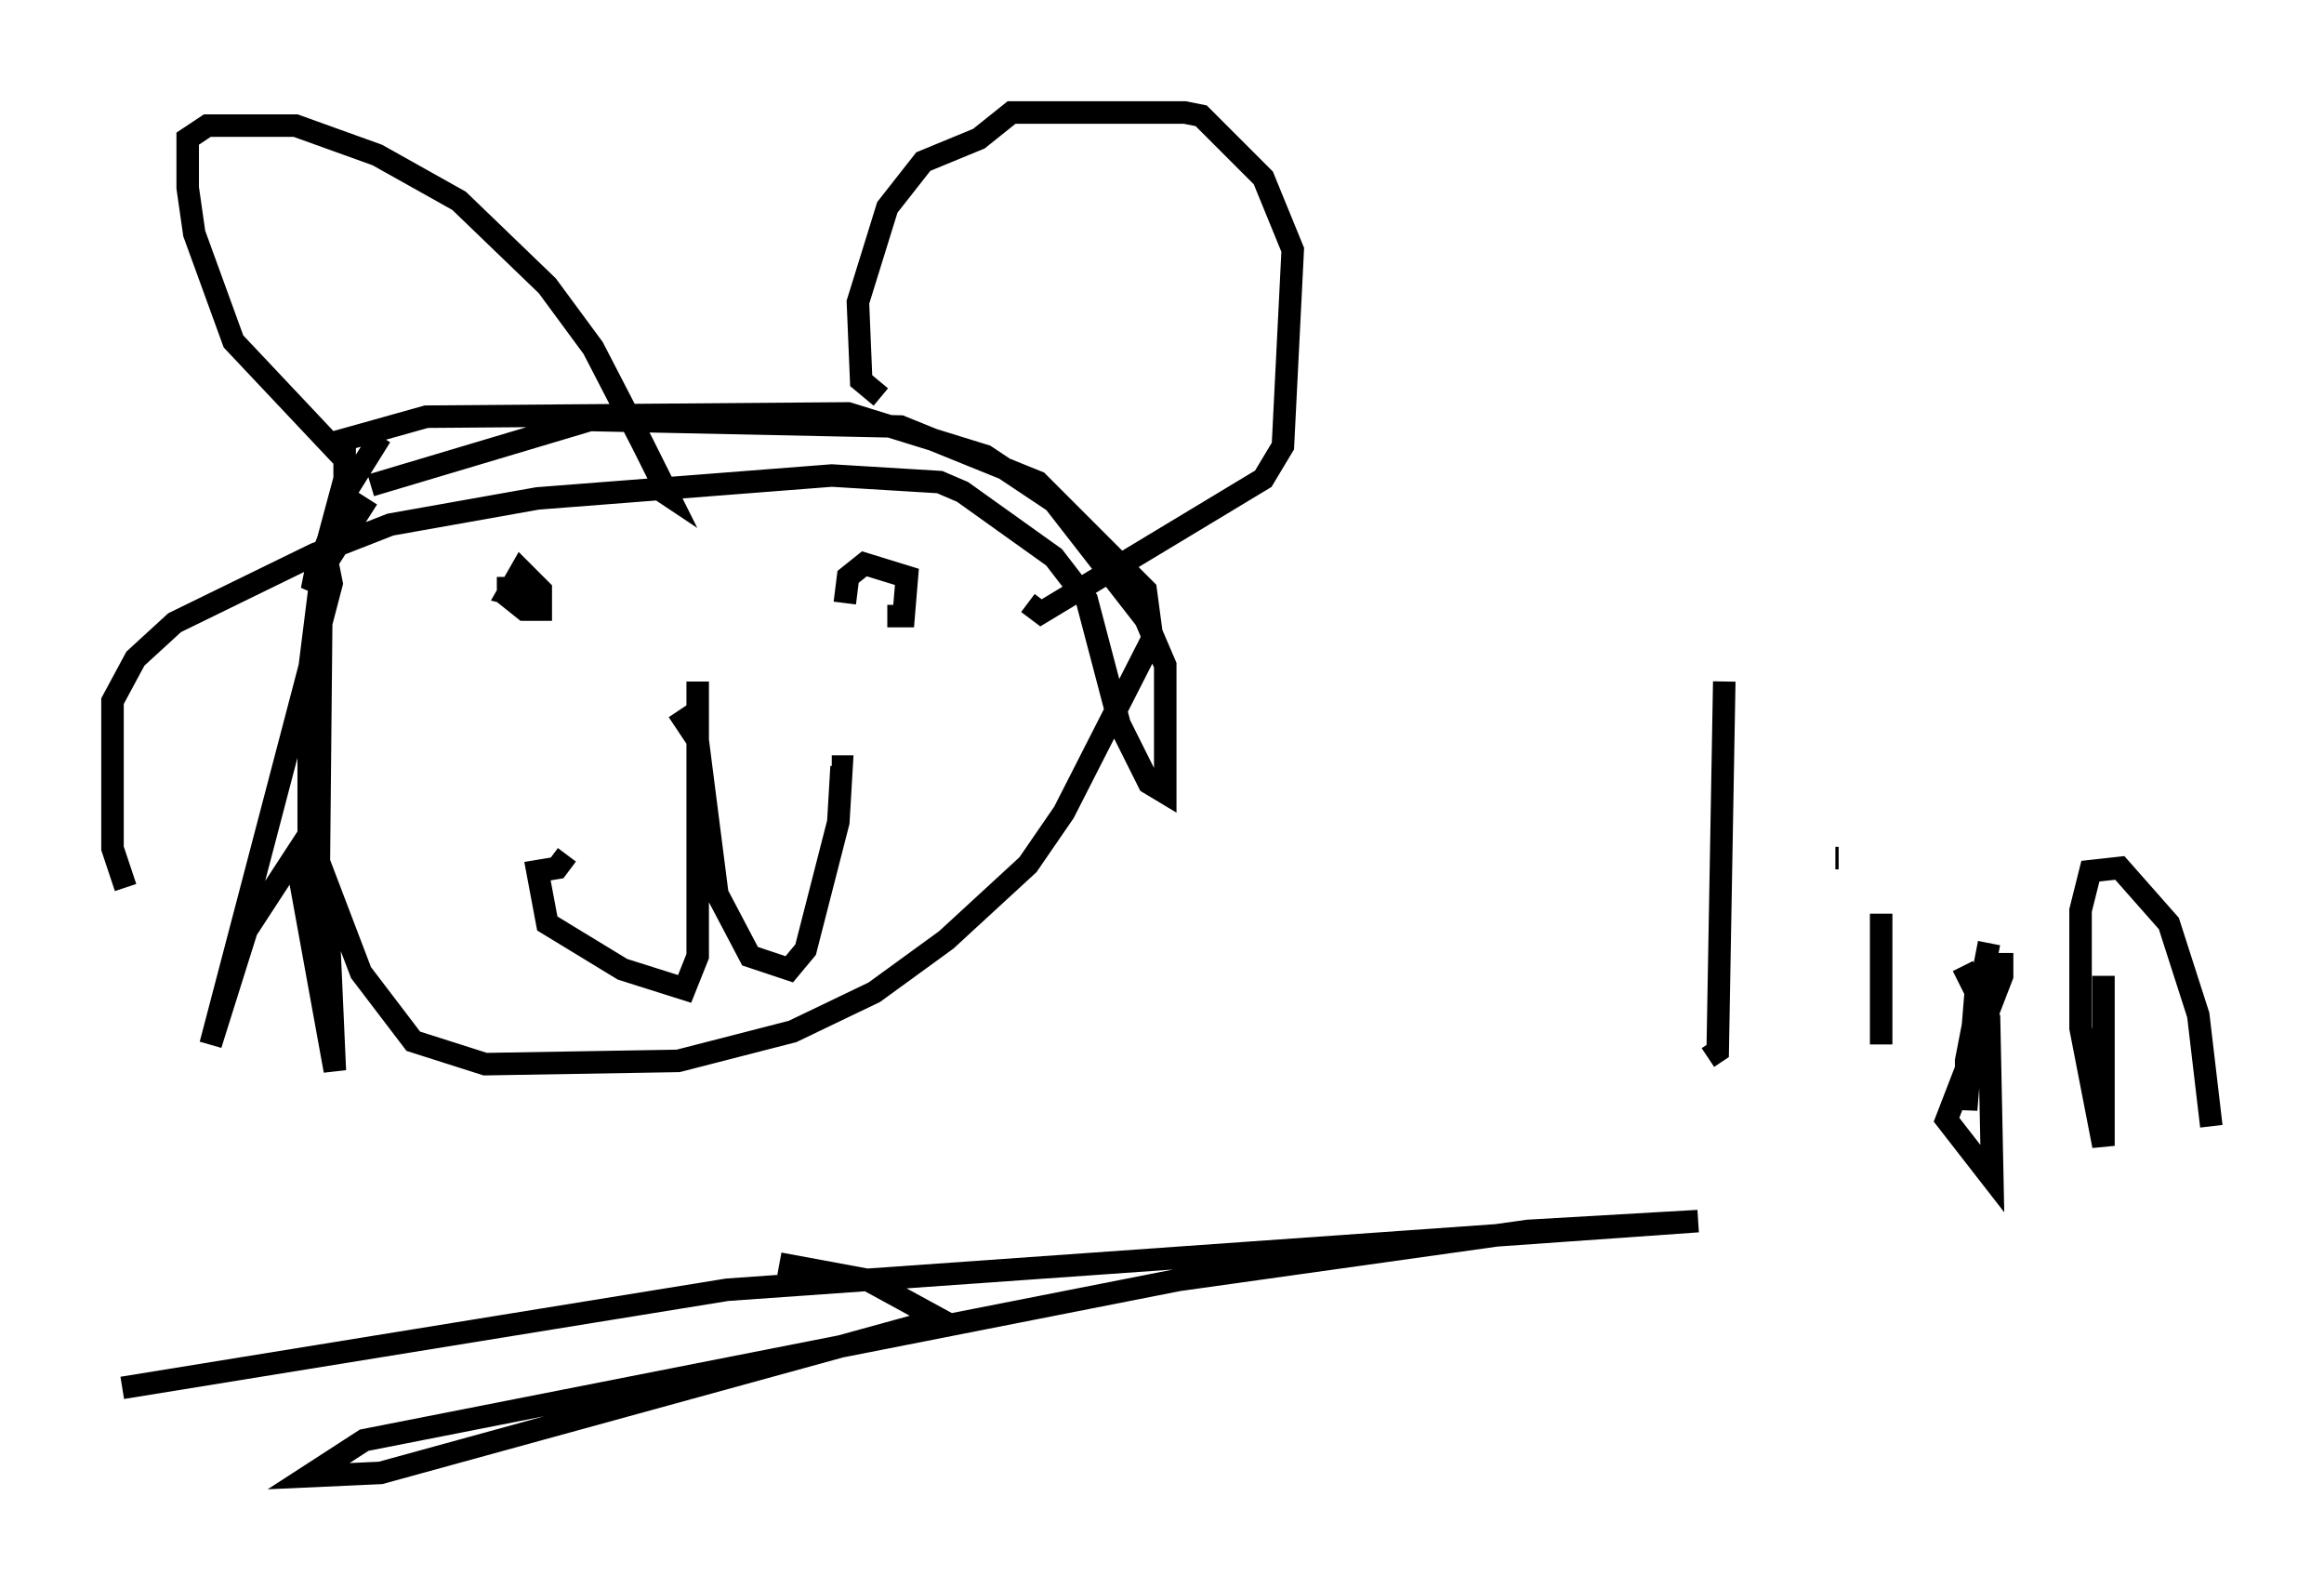 <?xml version="1.0" encoding="utf-8" ?>
<svg baseProfile="full" height="70.57" version="1.1" width="103.251" xmlns="http://www.w3.org/2000/svg" xmlns:ev="http://www.w3.org/2001/xml-events" xmlns:xlink="http://www.w3.org/1999/xlink"><defs /><rect fill="white" height="70.57" width="103.251" x="0" y="0" /><path d="M19.38, 19.235 m-3.05, 2.905 l-2.034, 3.196 -0.581, 4.648 l0.0, 7.117 2.324, 6.101 l2.324, 3.05 3.196, 1.017 l8.57, -0.145 5.084, -1.307 l3.631, -1.743 3.196, -2.324 l3.631, -3.341 1.598, -2.324 l3.922, -7.698 -0.291, -2.179 l-4.793, -4.793 -6.101, -2.469 l-13.799, -0.291 -9.732, 2.905 m0.436, -2.179 l-1.453, 2.324 -1.453, 3.777 l-0.145, 0.726 0.726, -1.017 l0.145, 0.726 -5.374, 20.48 l1.598, -5.084 2.179, -3.341 l1.743, 9.587 -0.291, -6.536 l-0.291, -0.726 0.0, 0.872 l-0.145, -1.162 0.145, -14.961 l1.017, -3.777 0.0, -1.743 l3.631, -1.017 18.737, -0.145 l6.101, 1.888 3.05, 2.034 l4.067, 5.229 0.872, 2.034 l0.0, 5.665 -0.726, -0.436 l-1.307, -2.615 -1.453, -5.52 l-1.453, -1.888 -4.067, -2.905 l-1.017, -0.436 -4.793, -0.291 l-13.073, 1.017 -6.536, 1.162 l-3.341, 1.307 -6.246, 3.05 l-1.743, 1.598 -1.017, 1.888 l0.0, 6.536 0.581, 1.743 m16.994, -13.799 l0.0, 0.872 0.726, 0.581 l0.726, 0.0 0.0, -0.872 l-0.872, -0.872 -0.581, 1.017 l1.743, 0.436 m15.106, 0.581 l0.726, 0.0 0.145, -1.743 l-1.888, -0.581 -0.726, 0.581 l-0.145, 1.162 m-6.536, 3.486 l0.0, 12.201 -0.581, 1.453 l-2.76, -0.872 -3.341, -2.034 l-0.436, -2.324 0.872, -0.145 l0.436, -0.581 m4.939, -6.391 l0.872, 1.307 0.872, 6.827 l1.453, 2.76 1.743, 0.581 l0.726, -0.872 1.453, -5.665 l0.145, -2.469 -0.436, 0.0 m-21.788, -13.799 l-4.793, -5.084 -1.743, -4.793 l-0.291, -2.034 0.0, -2.179 l0.872, -0.581 3.922, 0.0 l3.631, 1.307 3.631, 2.034 l3.922, 3.777 2.034, 2.76 l2.179, 4.212 1.162, 2.324 l-0.872, -0.581 m10.313, -3.777 l-0.872, -0.726 -0.145, -3.486 l1.307, -4.212 1.598, -2.034 l2.469, -1.017 1.453, -1.162 l7.698, 0.0 0.726, 0.145 l2.76, 2.76 1.307, 3.196 l-0.436, 8.715 -0.872, 1.453 l-9.877, 5.955 -0.581, -0.436 m30.938, 3.486 l-0.291, 16.413 -0.436, 0.291 m7.698, -6.391 l0.0, 5.81 m-2.034, -8.279 l0.145, 0.0 m6.682, 3.777 l-1.017, 5.229 0.0, 2.179 l0.436, -5.374 -0.291, -0.145 m5.955, -0.436 l0.0, 7.553 -1.017, -5.229 l0.0, -5.229 0.436, -1.743 l1.307, -0.145 2.179, 2.469 l1.307, 4.067 0.581, 4.939 m-9.296, -7.698 l0.0, 1.017 -2.469, 6.391 l2.034, 2.615 -0.145, -7.117 l-1.162, -2.324 m-81.776, 18.737 l26.871, -4.358 43.14, -3.05 l-7.553, 0.436 -15.542, 2.179 l-36.168, 7.117 -2.469, 1.598 l3.196, -0.145 24.838, -6.827 l-3.196, -1.743 -3.922, -0.726 " fill="none" stroke="black" stroke-width="1" /></svg>
